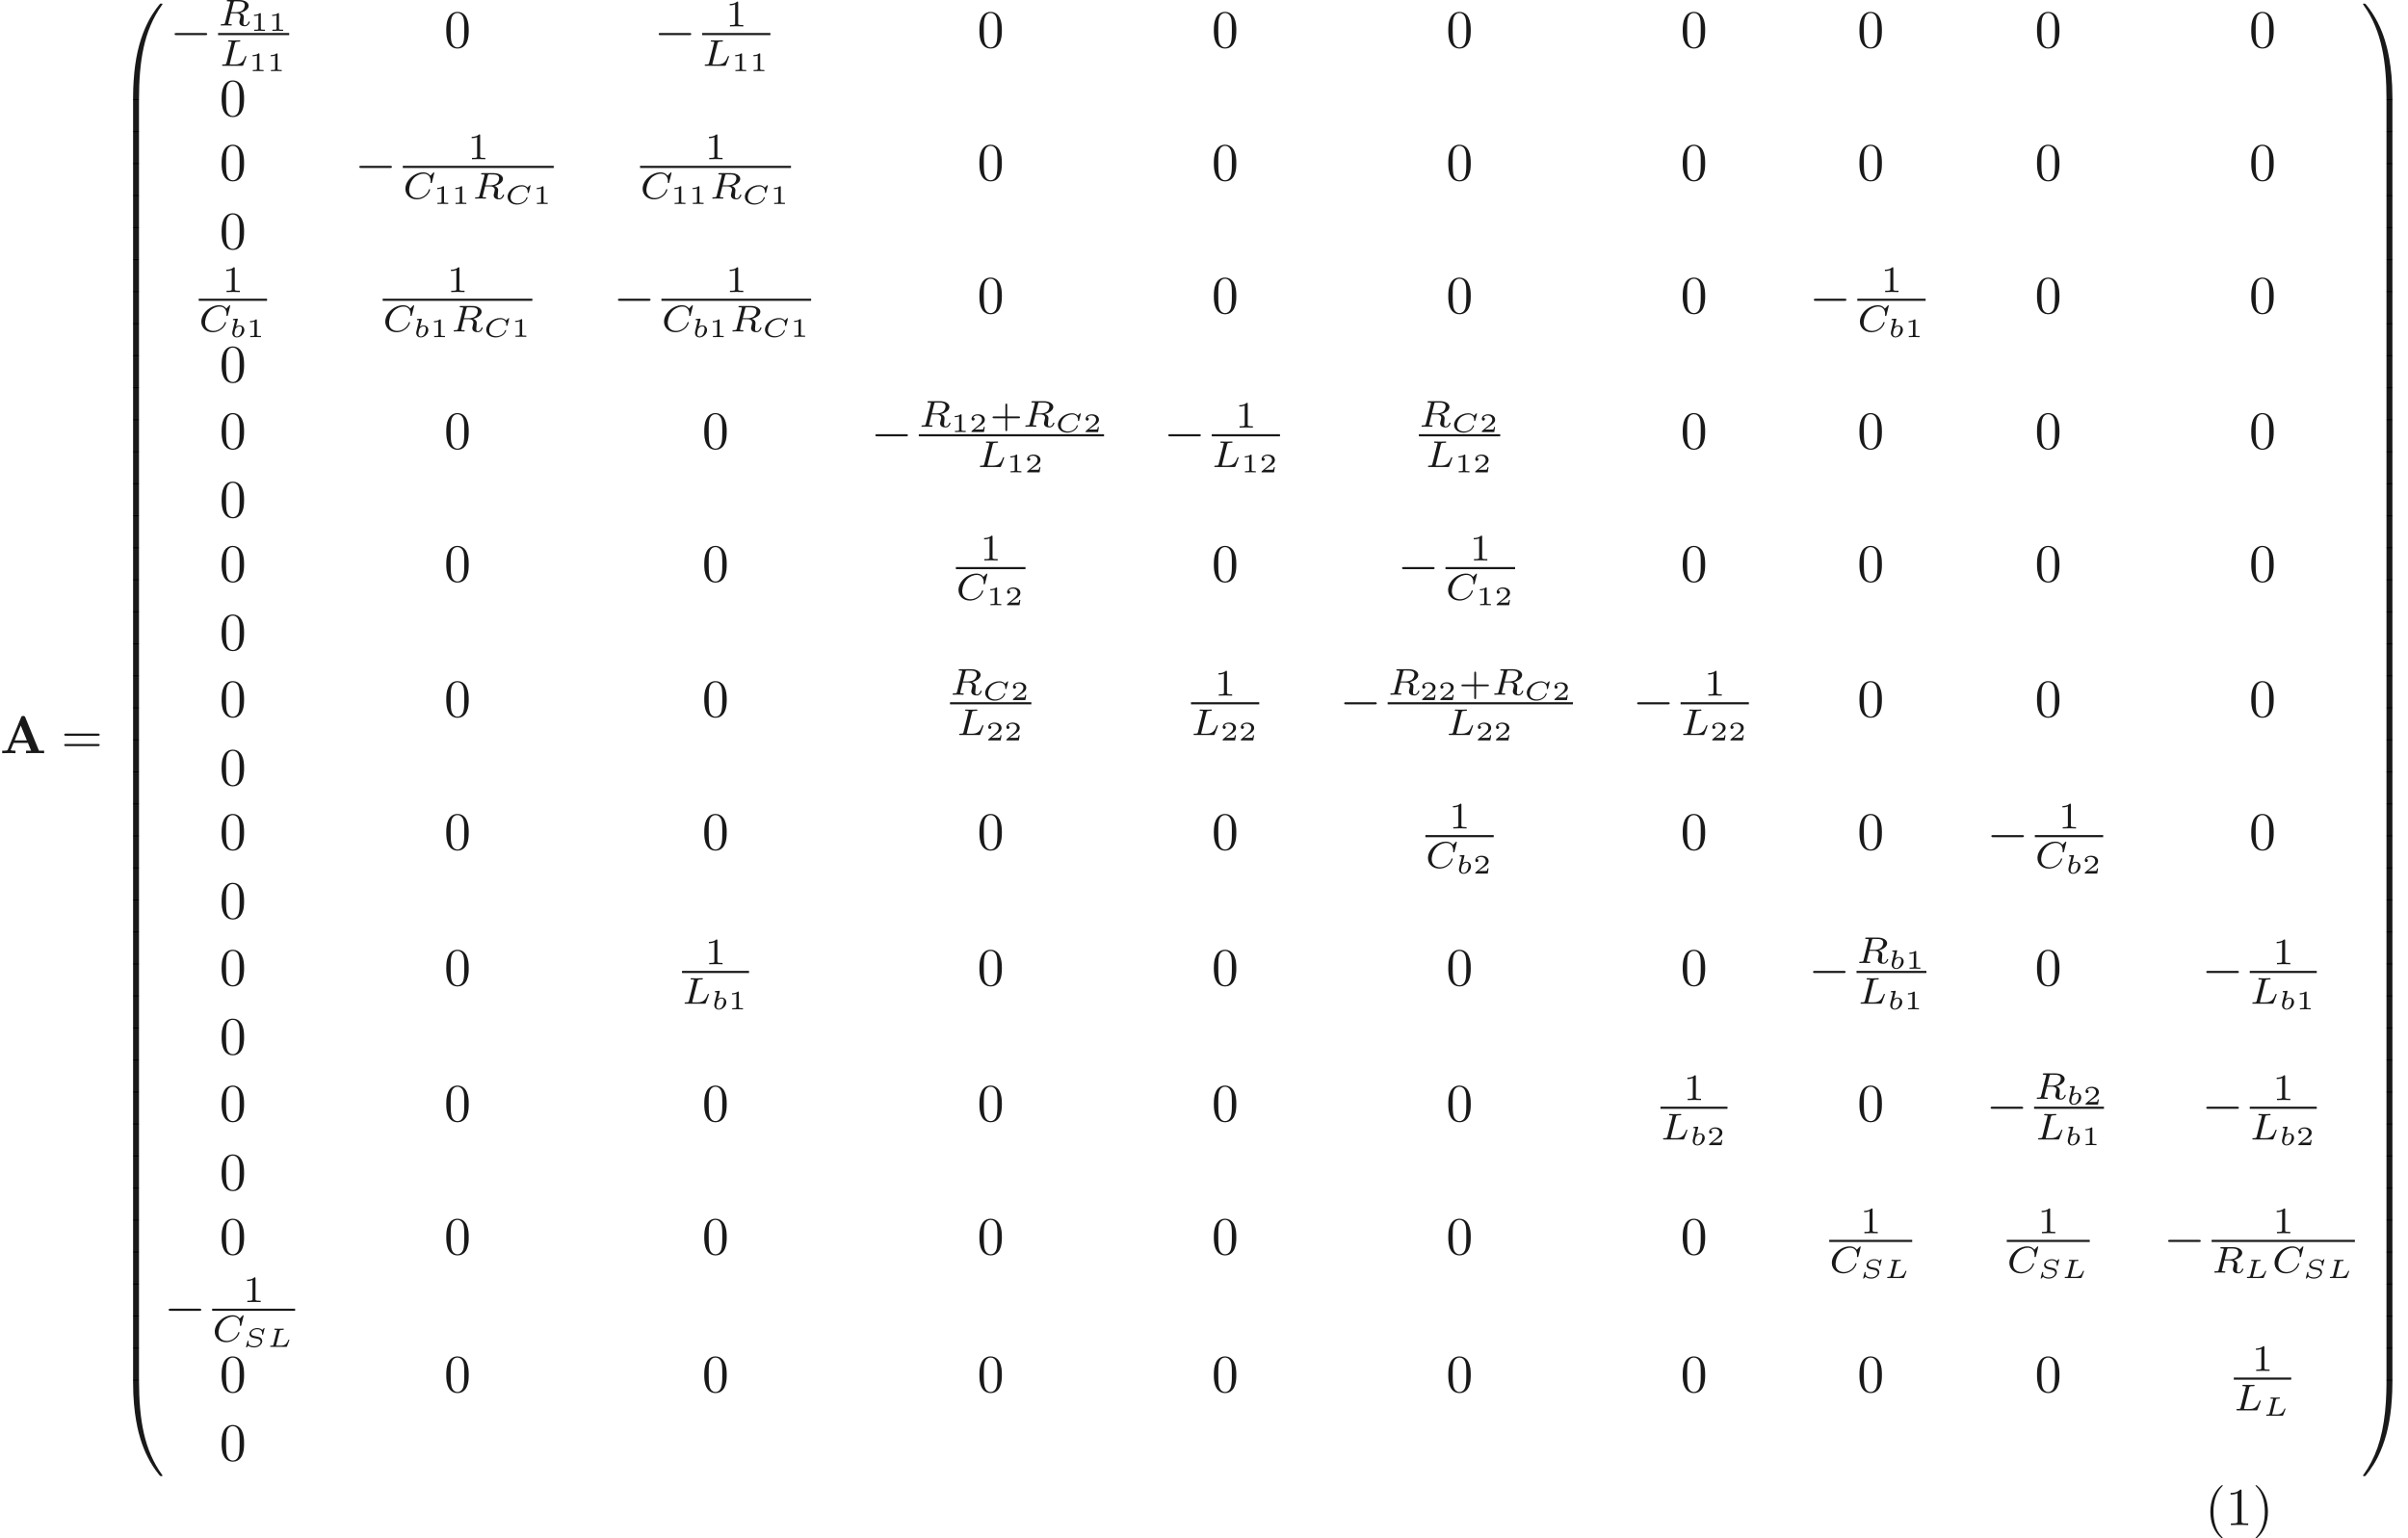 <ns0:svg xmlns:ns0="http://www.w3.org/2000/svg" xmlns:ns1="http://www.w3.org/1999/xlink" version="1.1" width="449.563pt" height="287.259pt" viewBox="-72 -51.078 449.563 287.259" readme2tex:offset="0" xmlns:readme2tex="https://github.com/leegao/readme2tex/">
<ns0:defs>
<ns0:path id="g2-67" d="M5.879-4.812C5.879-4.847 5.858-4.903 5.788-4.903C5.739-4.903 5.726-4.889 5.663-4.819L5.154-4.282C5.091-4.366 4.7-4.903 3.843-4.903C2.148-4.903 .488-3.403 .488-1.827C.488-.69 1.381 .139 2.629 .139C3.006 .139 3.675 .063 4.394-.544C4.944-1.011 5.098-1.618 5.098-1.674C5.098-1.764 5.014-1.764 4.979-1.764C4.889-1.764 4.875-1.73 4.854-1.653C4.568-.697 3.592-.112 2.748-.112C2.008-.112 1.186-.509 1.186-1.611C1.186-1.813 1.234-2.915 2.036-3.794C2.518-4.331 3.25-4.652 3.912-4.652C4.721-4.652 5.196-4.066 5.196-3.285C5.196-3.089 5.175-3.041 5.175-2.999C5.175-2.908 5.265-2.908 5.3-2.908C5.412-2.908 5.412-2.929 5.447-3.062L5.879-4.812Z" />
<ns0:path id="g2-76" d="M2.873-4.191C2.936-4.442 2.957-4.512 3.599-4.512C3.815-4.512 3.884-4.512 3.884-4.666C3.884-4.672 3.877-4.763 3.766-4.763C3.605-4.763 3.417-4.749 3.25-4.742C3.075-4.735 2.866-4.735 2.692-4.735C2.545-4.735 2.357-4.742 2.211-4.742S1.897-4.763 1.757-4.763C1.716-4.763 1.611-4.763 1.611-4.61C1.611-4.512 1.695-4.512 1.834-4.512C1.841-4.512 1.974-4.512 2.099-4.498C2.246-4.484 2.26-4.47 2.26-4.4C2.26-4.387 2.26-4.352 2.232-4.247L1.304-.544C1.241-.307 1.227-.251 .69-.251C.572-.251 .481-.251 .481-.105C.481 0 .565 0 .69 0H4.198C4.373 0 4.38-.007 4.435-.139C4.505-.328 5.028-1.681 5.028-1.736C5.028-1.757 5.014-1.834 4.91-1.834C4.826-1.834 4.812-1.799 4.77-1.688C4.505-1.025 4.198-.251 2.922-.251H2.134C1.918-.251 1.911-.258 1.911-.321C1.911-.328 1.911-.363 1.939-.467L2.873-4.191Z" />
<ns0:path id="g2-82" d="M2.88-4.275C2.929-4.47 2.943-4.491 3.096-4.512H3.543C4.191-4.512 4.993-4.512 4.993-3.794C4.993-3.508 4.861-3.068 4.533-2.817C4.247-2.594 3.815-2.483 3.333-2.483H2.434L2.88-4.275ZM4.142-2.371C4.972-2.566 5.712-3.068 5.712-3.689C5.712-4.289 5-4.763 3.989-4.763H1.848C1.716-4.763 1.625-4.763 1.625-4.61C1.625-4.512 1.709-4.512 1.848-4.512C1.855-4.512 1.988-4.512 2.113-4.498C2.26-4.484 2.273-4.47 2.273-4.4C2.273-4.387 2.273-4.352 2.246-4.247L1.318-.544C1.262-.307 1.248-.251 .704-.251C.586-.251 .495-.251 .495-.105C.495-.035 .544 0 .607 0C.739 0 .9-.021 1.039-.021C1.172-.021 1.374-.028 1.499-.028C1.639-.028 1.799-.021 1.946-.021S2.267 0 2.413 0C2.448 0 2.559 0 2.559-.146C2.559-.251 2.49-.251 2.329-.251C2.218-.251 2.19-.251 2.064-.265C1.911-.286 1.911-.3 1.911-.37C1.911-.377 1.911-.418 1.939-.523L2.378-2.287H3.327C3.926-2.287 4.184-1.988 4.184-1.66C4.184-1.569 4.122-1.332 4.087-1.172C4.003-.851 3.975-.746 3.975-.628C3.975-.077 4.484 .139 5 .139C5.642 .139 5.921-.544 5.921-.669C5.921-.69 5.907-.767 5.802-.767C5.712-.767 5.698-.718 5.677-.649C5.579-.342 5.321-.056 5.028-.056C4.847-.056 4.714-.133 4.714-.509C4.714-.683 4.756-1.046 4.784-1.234S4.812-1.492 4.812-1.562C4.812-1.646 4.812-1.869 4.617-2.078C4.484-2.225 4.296-2.315 4.142-2.371Z" />
<ns0:path id="g0-65" d="M4.722-6.695C4.613-6.954 4.493-6.954 4.324-6.954C4.045-6.954 4.005-6.874 3.935-6.695L1.465-.697C1.405-.548 1.375-.468 .618-.468H.408V0C.787-.01 1.265-.03 1.574-.03C1.963-.03 2.521-.03 2.889 0V-.468C2.869-.468 2.002-.468 2.002-.598C2.002-.608 2.032-.707 2.042-.717L2.54-1.923H5.21L5.808-.468H4.862V0C5.24-.03 6.187-.03 6.615-.03C7.014-.03 7.89-.03 8.239 0V-.468H7.273L4.722-6.695ZM3.875-5.161L5.011-2.391H2.74L3.875-5.161Z" />
<ns0:path id="g1-0" d="M6.565-2.291C6.735-2.291 6.914-2.291 6.914-2.491S6.735-2.69 6.565-2.69H1.176C1.006-2.69 .827-2.69 .827-2.491S1.006-2.291 1.176-2.291H6.565Z" />
<ns0:path id="g4-40" d="M3.298 2.391C3.298 2.361 3.298 2.341 3.128 2.172C1.883 .917 1.564-.966 1.564-2.491C1.564-4.224 1.943-5.958 3.168-7.203C3.298-7.323 3.298-7.342 3.298-7.372C3.298-7.442 3.258-7.472 3.198-7.472C3.098-7.472 2.202-6.795 1.614-5.529C1.106-4.433 .986-3.328 .986-2.491C.986-1.714 1.096-.508 1.644 .618C2.242 1.843 3.098 2.491 3.198 2.491C3.258 2.491 3.298 2.461 3.298 2.391Z" />
<ns0:path id="g4-41" d="M2.879-2.491C2.879-3.268 2.77-4.473 2.222-5.599C1.624-6.824 .767-7.472 .667-7.472C.608-7.472 .568-7.432 .568-7.372C.568-7.342 .568-7.323 .757-7.143C1.733-6.157 2.301-4.573 2.301-2.491C2.301-.787 1.933 .966 .697 2.222C.568 2.341 .568 2.361 .568 2.391C.568 2.451 .608 2.491 .667 2.491C.767 2.491 1.664 1.813 2.252 .548C2.76-.548 2.879-1.654 2.879-2.491Z" />
<ns0:path id="g4-48" d="M4.583-3.188C4.583-3.985 4.533-4.782 4.184-5.519C3.726-6.476 2.909-6.635 2.491-6.635C1.893-6.635 1.166-6.376 .757-5.45C.438-4.762 .389-3.985 .389-3.188C.389-2.441 .428-1.544 .837-.787C1.265 .02 1.993 .219 2.481 .219C3.019 .219 3.776 .01 4.214-.936C4.533-1.624 4.583-2.401 4.583-3.188ZM2.481 0C2.092 0 1.504-.249 1.325-1.205C1.215-1.803 1.215-2.72 1.215-3.308C1.215-3.945 1.215-4.603 1.295-5.141C1.484-6.326 2.232-6.416 2.481-6.416C2.809-6.416 3.467-6.237 3.656-5.25C3.756-4.692 3.756-3.935 3.756-3.308C3.756-2.56 3.756-1.883 3.646-1.245C3.497-.299 2.929 0 2.481 0Z" />
<ns0:path id="g4-49" d="M2.929-6.376C2.929-6.615 2.929-6.635 2.7-6.635C2.082-5.998 1.205-5.998 .887-5.998V-5.689C1.086-5.689 1.674-5.689 2.192-5.948V-.787C2.192-.428 2.162-.309 1.265-.309H.946V0C1.295-.03 2.162-.03 2.56-.03S3.826-.03 4.174 0V-.309H3.856C2.959-.309 2.929-.418 2.929-.787V-6.376Z" />
<ns0:path id="g4-61" d="M6.844-3.258C6.994-3.258 7.183-3.258 7.183-3.457S6.994-3.656 6.854-3.656H.887C.747-3.656 .558-3.656 .558-3.457S.747-3.258 .897-3.258H6.844ZM6.854-1.325C6.994-1.325 7.183-1.325 7.183-1.524S6.994-1.724 6.844-1.724H.897C.747-1.724 .558-1.724 .558-1.524S.747-1.325 .887-1.325H6.854Z" />
<ns0:path id="g3-67" d="M4.857-3.442C4.857-3.447 4.857-3.512 4.777-3.512C4.747-3.512 4.742-3.507 4.682-3.452L4.339-3.108C4.329-3.098 4.294-3.064 4.284-3.064S4.264-3.078 4.259-3.078C4.159-3.188 3.856-3.512 3.203-3.512C1.833-3.512 .573-2.441 .573-1.35C.573-.538 1.27 .11 2.336 .11C2.839 .11 3.283-.06 3.587-.254C4.224-.667 4.299-1.2 4.299-1.205C4.299-1.275 4.229-1.275 4.194-1.275C4.139-1.275 4.11-1.27 4.09-1.21C3.851-.423 3.024-.115 2.461-.115C1.878-.115 1.126-.364 1.126-1.235C1.126-1.793 1.42-2.371 1.733-2.67C2.311-3.218 2.969-3.288 3.278-3.288C3.915-3.288 4.319-2.874 4.319-2.301C4.319-2.192 4.309-2.167 4.309-2.137C4.309-2.062 4.379-2.062 4.423-2.062C4.518-2.062 4.518-2.077 4.543-2.172L4.857-3.442Z" />
<ns0:path id="g3-76" d="M2.376-2.979C2.406-3.103 2.436-3.143 2.56-3.158C2.7-3.178 2.8-3.178 2.934-3.178C3.083-3.178 3.148-3.178 3.148-3.318C3.148-3.372 3.108-3.402 3.054-3.402C2.924-3.402 2.785-3.387 2.655-3.387C2.516-3.387 2.381-3.382 2.242-3.382C2.112-3.382 1.983-3.387 1.858-3.387C1.743-3.387 1.614-3.402 1.504-3.402C1.469-3.402 1.38-3.402 1.38-3.263C1.38-3.178 1.445-3.178 1.564-3.178C1.614-3.178 1.778-3.178 1.883-3.148C1.883-3.088 1.883-3.078 1.868-3.024L1.215-.413C1.176-.264 1.171-.224 .792-.224C.663-.224 .583-.224 .583-.085C.583 0 .663 0 .747 0H3.572C3.701 0 3.706-.005 3.751-.115C3.801-.244 4.194-1.24 4.194-1.27C4.194-1.305 4.169-1.355 4.09-1.355C4.015-1.355 4.01-1.34 3.955-1.21C3.691-.573 3.372-.224 2.55-.224H1.858C1.818-.224 1.748-.224 1.699-.234C1.704-.274 1.704-.284 1.714-.324L2.376-2.979Z" />
<ns0:path id="g3-83" d="M4.075-3.442C4.075-3.447 4.075-3.512 3.995-3.512C3.955-3.512 3.95-3.507 3.89-3.442C3.831-3.382 3.686-3.218 3.626-3.153C3.502-3.313 3.228-3.512 2.7-3.512C1.918-3.512 1.245-2.969 1.245-2.411C1.245-2.052 1.519-1.793 1.898-1.689C1.953-1.674 2.371-1.589 2.476-1.569C2.904-1.479 2.994-1.46 3.128-1.35C3.248-1.255 3.318-1.126 3.318-.971C3.318-.573 2.839-.115 2.167-.115C1.803-.115 1.061-.189 1.061-.802C1.061-.872 1.071-.946 1.086-1.016C1.091-1.036 1.096-1.041 1.096-1.056C1.096-1.131 1.026-1.131 .991-1.131C.927-1.131 .902-1.126 .877-1.031L.633-.04C.633-.03 .613 .035 .613 .04C.613 .05 .618 .11 .697 .11C.727 .11 .732 .105 .802 .04C.862-.02 1.001-.174 1.056-.234C1.34 .04 1.773 .11 2.152 .11C2.984 .11 3.641-.503 3.641-1.086C3.641-1.45 3.372-1.758 2.964-1.858C2.899-1.873 2.426-1.973 2.311-1.993C1.968-2.067 1.883-2.082 1.733-2.197C1.634-2.276 1.569-2.391 1.569-2.526C1.569-2.914 2.072-3.303 2.685-3.303C3.128-3.303 3.606-3.143 3.606-2.521C3.606-2.441 3.597-2.371 3.597-2.341C3.597-2.271 3.671-2.271 3.696-2.271C3.786-2.271 3.786-2.281 3.811-2.376L4.075-3.442Z" />
<ns0:path id="g3-98" d="M1.569-3.268C1.589-3.337 1.589-3.347 1.589-3.372C1.589-3.457 1.514-3.457 1.435-3.452L.822-3.407C.737-3.402 .727-3.397 .702-3.377C.682-3.352 .667-3.293 .667-3.263C.667-3.178 .747-3.178 .817-3.178C.822-3.178 .912-3.178 .986-3.168C1.081-3.158 1.086-3.143 1.086-3.103C1.086-3.073 1.036-2.879 1.006-2.77L.593-1.101C.568-.996 .553-.917 .553-.807C.553-.289 .922 .055 1.4 .055C2.122 .055 2.804-.643 2.804-1.335C2.804-1.828 2.446-2.202 1.933-2.202C1.724-2.202 1.479-2.122 1.235-1.933L1.569-3.268ZM1.41-.115C1.196-.115 .951-.244 .951-.648C.951-.807 .991-.966 1.031-1.136C1.046-1.196 1.131-1.519 1.136-1.549C1.151-1.599 1.499-2.032 1.918-2.032C2.132-2.032 2.356-1.903 2.356-1.524C2.356-1.34 2.262-.872 2.102-.583C1.933-.289 1.654-.115 1.41-.115Z" />
<ns0:path id="g7-48" d="M3.726 17.634C3.945 17.634 4.005 17.634 4.005 17.494C4.025 10.511 4.832 4.712 8.319-.159C8.389-.249 8.389-.269 8.389-.289C8.389-.389 8.319-.389 8.159-.389S7.98-.389 7.96-.369C7.92-.339 6.655 1.116 5.649 3.118C4.334 5.748 3.507 8.767 3.138 12.394C3.108 12.702 2.899 14.775 2.899 17.136V17.524C2.909 17.634 2.969 17.634 3.178 17.634H3.726Z" />
<ns0:path id="g7-49" d="M5.808 17.136C5.808 11.049 4.722 7.482 4.413 6.476C3.736 4.264 2.63 1.933 .966-.12C.817-.299 .777-.349 .737-.369C.717-.379 .707-.389 .548-.389C.399-.389 .319-.389 .319-.289C.319-.269 .319-.249 .448-.07C3.915 4.772 4.692 10.75 4.702 17.494C4.702 17.634 4.762 17.634 4.981 17.634H5.529C5.738 17.634 5.798 17.634 5.808 17.524V17.136Z" />
<ns0:path id="g7-64" d="M3.178-.498C2.969-.498 2.909-.498 2.899-.389V0C2.899 6.087 3.985 9.654 4.294 10.66C4.971 12.872 6.077 15.203 7.741 17.255C7.89 17.435 7.93 17.484 7.97 17.504C7.99 17.514 8 17.524 8.159 17.524S8.389 17.524 8.389 17.425C8.389 17.405 8.389 17.385 8.329 17.295C5.011 12.692 4.015 7.153 4.005-.359C4.005-.498 3.945-.498 3.726-.498H3.178Z" />
<ns0:path id="g7-65" d="M5.808-.389C5.798-.498 5.738-.498 5.529-.498H4.981C4.762-.498 4.702-.498 4.702-.359C4.702 .667 4.692 3.039 4.433 5.519C3.895 10.67 2.57 14.237 .389 17.295C.319 17.385 .319 17.405 .319 17.425C.319 17.524 .399 17.524 .548 17.524C.707 17.524 .727 17.524 .747 17.504C.787 17.474 2.052 16.02 3.059 14.017C4.374 11.387 5.2 8.369 5.569 4.742C5.599 4.433 5.808 2.361 5.808 0V-.389Z" />
<ns0:path id="g7-66" d="M4.005 .169C4.005-.09 3.995-.1 3.726-.1H3.178C2.909-.1 2.899-.09 2.899 .169V5.808C2.899 6.067 2.909 6.077 3.178 6.077H3.726C3.995 6.077 4.005 6.067 4.005 5.808V.169Z" />
<ns0:path id="g7-67" d="M5.808 .169C5.808-.09 5.798-.1 5.529-.1H4.981C4.712-.1 4.702-.09 4.702 .169V5.808C4.702 6.067 4.712 6.077 4.981 6.077H5.529C5.798 6.077 5.808 6.067 5.808 5.808V.169Z" />
<ns0:path id="g5-43" d="M3.229-1.576H5.363C5.454-1.576 5.621-1.576 5.621-1.743C5.621-1.918 5.461-1.918 5.363-1.918H3.229V-4.059C3.229-4.149 3.229-4.317 3.062-4.317C2.887-4.317 2.887-4.156 2.887-4.059V-1.918H.746C.656-1.918 .488-1.918 .488-1.75C.488-1.576 .649-1.576 .746-1.576H2.887V.565C2.887 .656 2.887 .823 3.055 .823C3.229 .823 3.229 .663 3.229 .565V-1.576Z" />
<ns0:path id="g5-49" d="M2.336-4.435C2.336-4.624 2.322-4.631 2.127-4.631C1.681-4.191 1.046-4.184 .76-4.184V-3.933C.928-3.933 1.388-3.933 1.771-4.129V-.572C1.771-.342 1.771-.251 1.074-.251H.809V0C.934-.007 1.792-.028 2.05-.028C2.267-.028 3.145-.007 3.299 0V-.251H3.034C2.336-.251 2.336-.342 2.336-.572V-4.435Z" />
<ns0:path id="g6-49" d="M1.983-3.168C1.983-3.318 1.968-3.318 1.803-3.318C1.45-2.999 .897-2.999 .797-2.999H.712V-2.78H.797C.912-2.78 1.235-2.795 1.524-2.919V-.428C1.524-.274 1.524-.219 .996-.219H.747V0C1.021-.02 1.465-.02 1.753-.02S2.486-.02 2.76 0V-.219H2.511C1.983-.219 1.983-.274 1.983-.428V-3.168Z" />
<ns0:path id="g6-50" d="M2.934-.961H2.725C2.71-.867 2.66-.558 2.58-.508C2.54-.478 2.122-.478 2.047-.478H1.071C1.4-.722 1.768-1.001 2.067-1.2C2.516-1.509 2.934-1.798 2.934-2.326C2.934-2.964 2.331-3.318 1.619-3.318C.946-3.318 .453-2.929 .453-2.441C.453-2.182 .672-2.137 .742-2.137C.877-2.137 1.036-2.227 1.036-2.431C1.036-2.61 .907-2.71 .752-2.725C.892-2.949 1.181-3.098 1.514-3.098C1.998-3.098 2.401-2.809 2.401-2.321C2.401-1.903 2.112-1.584 1.729-1.26L.513-.229C.463-.184 .458-.184 .453-.149V0H2.77L2.934-.961Z" />
</ns0:defs>
<ns0:g id="page1" fill-opacity="0.9">
<ns0:use x="-72" y="89.562" ns1:href="#g0-65" />
<ns0:use x="-60.571" y="89.562" ns1:href="#g4-61" />
<ns0:use x="-50.055" y="-50.016" ns1:href="#g7-48" />
<ns0:use x="-50.055" y="-32.481" ns1:href="#g7-66" />
<ns0:use x="-50.055" y="-26.503" ns1:href="#g7-66" />
<ns0:use x="-50.055" y="-20.526" ns1:href="#g7-66" />
<ns0:use x="-50.055" y="-14.548" ns1:href="#g7-66" />
<ns0:use x="-50.055" y="-8.571" ns1:href="#g7-66" />
<ns0:use x="-50.055" y="-2.593" ns1:href="#g7-66" />
<ns0:use x="-50.055" y="3.385" ns1:href="#g7-66" />
<ns0:use x="-50.055" y="9.362" ns1:href="#g7-66" />
<ns0:use x="-50.055" y="15.34" ns1:href="#g7-66" />
<ns0:use x="-50.055" y="21.318" ns1:href="#g7-66" />
<ns0:use x="-50.055" y="27.295" ns1:href="#g7-66" />
<ns0:use x="-50.055" y="33.273" ns1:href="#g7-66" />
<ns0:use x="-50.055" y="39.251" ns1:href="#g7-66" />
<ns0:use x="-50.055" y="45.228" ns1:href="#g7-66" />
<ns0:use x="-50.055" y="51.206" ns1:href="#g7-66" />
<ns0:use x="-50.055" y="57.184" ns1:href="#g7-66" />
<ns0:use x="-50.055" y="63.161" ns1:href="#g7-66" />
<ns0:use x="-50.055" y="69.139" ns1:href="#g7-66" />
<ns0:use x="-50.055" y="75.116" ns1:href="#g7-66" />
<ns0:use x="-50.055" y="81.094" ns1:href="#g7-66" />
<ns0:use x="-50.055" y="87.072" ns1:href="#g7-66" />
<ns0:use x="-50.055" y="93.049" ns1:href="#g7-66" />
<ns0:use x="-50.055" y="99.027" ns1:href="#g7-66" />
<ns0:use x="-50.055" y="105.005" ns1:href="#g7-66" />
<ns0:use x="-50.055" y="110.982" ns1:href="#g7-66" />
<ns0:use x="-50.055" y="116.96" ns1:href="#g7-66" />
<ns0:use x="-50.055" y="122.938" ns1:href="#g7-66" />
<ns0:use x="-50.055" y="128.915" ns1:href="#g7-66" />
<ns0:use x="-50.055" y="134.893" ns1:href="#g7-66" />
<ns0:use x="-50.055" y="140.871" ns1:href="#g7-66" />
<ns0:use x="-50.055" y="146.848" ns1:href="#g7-66" />
<ns0:use x="-50.055" y="152.826" ns1:href="#g7-66" />
<ns0:use x="-50.055" y="158.804" ns1:href="#g7-66" />
<ns0:use x="-50.055" y="164.781" ns1:href="#g7-66" />
<ns0:use x="-50.055" y="170.759" ns1:href="#g7-66" />
<ns0:use x="-50.055" y="176.736" ns1:href="#g7-66" />
<ns0:use x="-50.055" y="182.714" ns1:href="#g7-66" />
<ns0:use x="-50.055" y="188.692" ns1:href="#g7-66" />
<ns0:use x="-50.055" y="194.669" ns1:href="#g7-66" />
<ns0:use x="-50.055" y="200.647" ns1:href="#g7-66" />
<ns0:use x="-50.055" y="207.023" ns1:href="#g7-64" />
<ns0:use x="-40.232" y="-42.228" ns1:href="#g1-0" />
<ns0:use x="-31.288" y="-46.313" ns1:href="#g2-82" />
<ns0:use x="-25.286" y="-45.317" ns1:href="#g6-49" />
<ns0:use x="-21.896" y="-45.317" ns1:href="#g6-49" />
<ns0:rect x="-31.288" y="-44.918" height=".398" width="13.28" />
<ns0:use x="-31.02" y="-38.793" ns1:href="#g2-76" />
<ns0:use x="-25.554" y="-37.797" ns1:href="#g6-49" />
<ns0:use x="-22.164" y="-37.797" ns1:href="#g6-49" />
<ns0:use x="10.926" y="-42.228" ns1:href="#g4-48" />
<ns0:use x="50.143" y="-42.228" ns1:href="#g1-0" />
<ns0:use x="63.473" y="-46.151" ns1:href="#g5-49" />
<ns0:rect x="59.087" y="-44.918" height=".398" width="12.744" />
<ns0:use x="59.087" y="-38.793" ns1:href="#g2-76" />
<ns0:use x="64.552" y="-37.797" ns1:href="#g6-49" />
<ns0:use x="67.943" y="-37.797" ns1:href="#g6-49" />
<ns0:use x="110.463" y="-42.228" ns1:href="#g4-48" />
<ns0:use x="154.231" y="-42.228" ns1:href="#g4-48" />
<ns0:use x="197.999" y="-42.228" ns1:href="#g4-48" />
<ns0:use x="241.766" y="-42.228" ns1:href="#g4-48" />
<ns0:use x="274.763" y="-42.228" ns1:href="#g4-48" />
<ns0:use x="307.91" y="-42.228" ns1:href="#g4-48" />
<ns0:use x="347.91" y="-42.228" ns1:href="#g4-48" />
<ns0:use x="-31.013" y="-29.428" ns1:href="#g4-48" />
<ns0:use x="-31.013" y="-17.424" ns1:href="#g4-48" />
<ns0:use x="-5.745" y="-17.424" ns1:href="#g1-0" />
<ns0:use x="15.305" y="-21.347" ns1:href="#g5-49" />
<ns0:rect x="3.2" y="-20.114" height=".398" width="28.183" />
<ns0:use x="3.2" y="-13.989" ns1:href="#g2-67" />
<ns0:use x="8.914" y="-12.993" ns1:href="#g6-49" />
<ns0:use x="12.304" y="-12.993" ns1:href="#g6-49" />
<ns0:use x="16.192" y="-13.989" ns1:href="#g2-82" />
<ns0:use x="22.194" y="-12.987" ns1:href="#g3-67" />
<ns0:use x="27.494" y="-12.987" ns1:href="#g6-49" />
<ns0:use x="59.599" y="-21.347" ns1:href="#g5-49" />
<ns0:rect x="47.493" y="-20.114" height=".398" width="28.183" />
<ns0:use x="47.493" y="-13.989" ns1:href="#g2-67" />
<ns0:use x="53.207" y="-12.993" ns1:href="#g6-49" />
<ns0:use x="56.597" y="-12.993" ns1:href="#g6-49" />
<ns0:use x="60.486" y="-13.989" ns1:href="#g2-82" />
<ns0:use x="66.487" y="-12.987" ns1:href="#g3-67" />
<ns0:use x="71.788" y="-12.987" ns1:href="#g6-49" />
<ns0:use x="110.463" y="-17.424" ns1:href="#g4-48" />
<ns0:use x="154.231" y="-17.424" ns1:href="#g4-48" />
<ns0:use x="197.999" y="-17.424" ns1:href="#g4-48" />
<ns0:use x="241.766" y="-17.424" ns1:href="#g4-48" />
<ns0:use x="274.763" y="-17.424" ns1:href="#g4-48" />
<ns0:use x="307.91" y="-17.424" ns1:href="#g4-48" />
<ns0:use x="347.91" y="-17.424" ns1:href="#g4-48" />
<ns0:use x="-31.013" y="-4.619" ns1:href="#g4-48" />
<ns0:use x="-30.508" y="3.462" ns1:href="#g5-49" />
<ns0:rect x="-34.901" y="4.695" height=".398" width="12.757" />
<ns0:use x="-34.901" y="10.82" ns1:href="#g2-67" />
<ns0:use x="-29.187" y="11.878" ns1:href="#g3-98" />
<ns0:use x="-26.032" y="11.878" ns1:href="#g6-49" />
<ns0:use x="11.431" y="3.462" ns1:href="#g5-49" />
<ns0:rect x="-.557" y="4.695" height=".398" width="27.948" />
<ns0:use x="-.557" y="10.82" ns1:href="#g2-67" />
<ns0:use x="5.157" y="11.878" ns1:href="#g3-98" />
<ns0:use x="8.312" y="11.878" ns1:href="#g6-49" />
<ns0:use x="12.2" y="10.82" ns1:href="#g2-82" />
<ns0:use x="18.202" y="11.822" ns1:href="#g3-67" />
<ns0:use x="23.502" y="11.822" ns1:href="#g6-49" />
<ns0:use x="42.541" y="7.385" ns1:href="#g1-0" />
<ns0:use x="63.473" y="3.462" ns1:href="#g5-49" />
<ns0:rect x="51.485" y="4.695" height=".398" width="27.948" />
<ns0:use x="51.485" y="10.82" ns1:href="#g2-67" />
<ns0:use x="57.199" y="11.878" ns1:href="#g3-98" />
<ns0:use x="60.354" y="11.878" ns1:href="#g6-49" />
<ns0:use x="64.242" y="10.82" ns1:href="#g2-82" />
<ns0:use x="70.244" y="11.822" ns1:href="#g3-67" />
<ns0:use x="75.544" y="11.822" ns1:href="#g6-49" />
<ns0:use x="110.463" y="7.385" ns1:href="#g4-48" />
<ns0:use x="154.231" y="7.385" ns1:href="#g4-48" />
<ns0:use x="197.999" y="7.385" ns1:href="#g4-48" />
<ns0:use x="241.766" y="7.385" ns1:href="#g4-48" />
<ns0:use x="265.805" y="7.385" ns1:href="#g1-0" />
<ns0:use x="279.142" y="3.462" ns1:href="#g5-49" />
<ns0:rect x="274.749" y="4.695" height=".398" width="12.757" />
<ns0:use x="274.749" y="10.82" ns1:href="#g2-67" />
<ns0:use x="280.464" y="11.878" ns1:href="#g3-98" />
<ns0:use x="283.619" y="11.878" ns1:href="#g6-49" />
<ns0:use x="307.91" y="7.385" ns1:href="#g4-48" />
<ns0:use x="347.91" y="7.385" ns1:href="#g4-48" />
<ns0:use x="-31.013" y="20.246" ns1:href="#g4-48" />
<ns0:use x="-31.013" y="32.688" ns1:href="#g4-48" />
<ns0:use x="10.926" y="32.688" ns1:href="#g4-48" />
<ns0:use x="59.094" y="32.688" ns1:href="#g4-48" />
<ns0:use x="90.591" y="32.688" ns1:href="#g1-0" />
<ns0:use x="99.535" y="28.598" ns1:href="#g2-82" />
<ns0:use x="105.537" y="29.594" ns1:href="#g6-49" />
<ns0:use x="108.927" y="29.594" ns1:href="#g6-50" />
<ns0:use x="112.815" y="28.598" ns1:href="#g5-43" />
<ns0:use x="118.931" y="28.598" ns1:href="#g2-82" />
<ns0:use x="124.933" y="29.6" ns1:href="#g3-67" />
<ns0:use x="130.233" y="29.6" ns1:href="#g6-50" />
<ns0:rect x="99.535" y="29.998" height=".398" width="34.586" />
<ns0:use x="110.456" y="36.124" ns1:href="#g2-76" />
<ns0:use x="115.922" y="37.12" ns1:href="#g6-49" />
<ns0:use x="119.312" y="37.12" ns1:href="#g6-50" />
<ns0:use x="145.28" y="32.688" ns1:href="#g1-0" />
<ns0:use x="158.61" y="28.766" ns1:href="#g5-49" />
<ns0:rect x="154.224" y="29.998" height=".398" width="12.744" />
<ns0:use x="154.224" y="36.124" ns1:href="#g2-76" />
<ns0:use x="159.69" y="37.12" ns1:href="#g6-49" />
<ns0:use x="163.08" y="37.12" ns1:href="#g6-50" />
<ns0:use x="192.894" y="28.598" ns1:href="#g2-82" />
<ns0:use x="198.896" y="29.6" ns1:href="#g3-67" />
<ns0:use x="204.196" y="29.6" ns1:href="#g6-50" />
<ns0:rect x="192.894" y="29.998" height=".398" width="15.19" />
<ns0:use x="194.117" y="36.124" ns1:href="#g2-76" />
<ns0:use x="199.583" y="37.12" ns1:href="#g6-49" />
<ns0:use x="202.973" y="37.12" ns1:href="#g6-50" />
<ns0:use x="241.766" y="32.688" ns1:href="#g4-48" />
<ns0:use x="274.763" y="32.688" ns1:href="#g4-48" />
<ns0:use x="307.91" y="32.688" ns1:href="#g4-48" />
<ns0:use x="347.91" y="32.688" ns1:href="#g4-48" />
<ns0:use x="-31.013" y="45.489" ns1:href="#g4-48" />
<ns0:use x="-31.013" y="57.492" ns1:href="#g4-48" />
<ns0:use x="10.926" y="57.492" ns1:href="#g4-48" />
<ns0:use x="59.094" y="57.492" ns1:href="#g4-48" />
<ns0:use x="110.968" y="53.57" ns1:href="#g5-49" />
<ns0:rect x="106.458" y="54.802" height=".398" width="12.993" />
<ns0:use x="106.458" y="60.928" ns1:href="#g2-67" />
<ns0:use x="112.172" y="61.924" ns1:href="#g6-49" />
<ns0:use x="115.562" y="61.924" ns1:href="#g6-50" />
<ns0:use x="154.231" y="57.492" ns1:href="#g4-48" />
<ns0:use x="188.923" y="57.492" ns1:href="#g1-0" />
<ns0:use x="202.378" y="53.57" ns1:href="#g5-49" />
<ns0:rect x="197.867" y="54.802" height=".398" width="12.993" />
<ns0:use x="197.867" y="60.928" ns1:href="#g2-67" />
<ns0:use x="203.582" y="61.924" ns1:href="#g6-49" />
<ns0:use x="206.972" y="61.924" ns1:href="#g6-50" />
<ns0:use x="241.766" y="57.492" ns1:href="#g4-48" />
<ns0:use x="274.763" y="57.492" ns1:href="#g4-48" />
<ns0:use x="307.91" y="57.492" ns1:href="#g4-48" />
<ns0:use x="347.91" y="57.492" ns1:href="#g4-48" />
<ns0:use x="-31.013" y="70.293" ns1:href="#g4-48" />
<ns0:use x="-31.013" y="82.735" ns1:href="#g4-48" />
<ns0:use x="10.926" y="82.735" ns1:href="#g4-48" />
<ns0:use x="59.094" y="82.735" ns1:href="#g4-48" />
<ns0:use x="105.359" y="78.645" ns1:href="#g2-82" />
<ns0:use x="111.361" y="79.646" ns1:href="#g3-67" />
<ns0:use x="116.661" y="79.646" ns1:href="#g6-50" />
<ns0:rect x="105.359" y="80.045" height=".398" width="15.19" />
<ns0:use x="106.582" y="86.17" ns1:href="#g2-76" />
<ns0:use x="112.048" y="87.167" ns1:href="#g6-50" />
<ns0:use x="115.438" y="87.167" ns1:href="#g6-50" />
<ns0:use x="154.736" y="78.812" ns1:href="#g5-49" />
<ns0:rect x="150.35" y="80.045" height=".398" width="12.744" />
<ns0:use x="150.35" y="86.17" ns1:href="#g2-76" />
<ns0:use x="155.815" y="87.167" ns1:href="#g6-50" />
<ns0:use x="159.205" y="87.167" ns1:href="#g6-50" />
<ns0:use x="178.126" y="82.735" ns1:href="#g1-0" />
<ns0:use x="187.07" y="78.645" ns1:href="#g2-82" />
<ns0:use x="193.072" y="79.641" ns1:href="#g6-50" />
<ns0:use x="196.462" y="79.641" ns1:href="#g6-50" />
<ns0:use x="200.351" y="78.645" ns1:href="#g5-43" />
<ns0:use x="206.466" y="78.645" ns1:href="#g2-82" />
<ns0:use x="212.468" y="79.646" ns1:href="#g3-67" />
<ns0:use x="217.769" y="79.646" ns1:href="#g6-50" />
<ns0:rect x="187.07" y="80.045" height=".398" width="34.586" />
<ns0:use x="197.992" y="86.17" ns1:href="#g2-76" />
<ns0:use x="203.457" y="87.167" ns1:href="#g6-50" />
<ns0:use x="206.847" y="87.167" ns1:href="#g6-50" />
<ns0:use x="232.815" y="82.735" ns1:href="#g1-0" />
<ns0:use x="246.146" y="78.812" ns1:href="#g5-49" />
<ns0:rect x="241.759" y="80.045" height=".398" width="12.744" />
<ns0:use x="241.759" y="86.17" ns1:href="#g2-76" />
<ns0:use x="247.225" y="87.167" ns1:href="#g6-50" />
<ns0:use x="250.615" y="87.167" ns1:href="#g6-50" />
<ns0:use x="274.763" y="82.735" ns1:href="#g4-48" />
<ns0:use x="307.91" y="82.735" ns1:href="#g4-48" />
<ns0:use x="347.91" y="82.735" ns1:href="#g4-48" />
<ns0:use x="-31.013" y="95.535" ns1:href="#g4-48" />
<ns0:use x="-31.013" y="107.539" ns1:href="#g4-48" />
<ns0:use x="10.926" y="107.539" ns1:href="#g4-48" />
<ns0:use x="59.094" y="107.539" ns1:href="#g4-48" />
<ns0:use x="110.463" y="107.539" ns1:href="#g4-48" />
<ns0:use x="154.231" y="107.539" ns1:href="#g4-48" />
<ns0:use x="198.504" y="103.616" ns1:href="#g5-49" />
<ns0:rect x="194.111" y="104.849" height=".398" width="12.757" />
<ns0:use x="194.111" y="110.974" ns1:href="#g2-67" />
<ns0:use x="199.825" y="112.031" ns1:href="#g3-98" />
<ns0:use x="202.98" y="112.031" ns1:href="#g6-50" />
<ns0:use x="241.766" y="107.539" ns1:href="#g4-48" />
<ns0:use x="274.763" y="107.539" ns1:href="#g4-48" />
<ns0:use x="298.952" y="107.539" ns1:href="#g1-0" />
<ns0:use x="312.29" y="103.616" ns1:href="#g5-49" />
<ns0:rect x="307.897" y="104.849" height=".398" width="12.757" />
<ns0:use x="307.897" y="110.974" ns1:href="#g2-67" />
<ns0:use x="313.611" y="112.031" ns1:href="#g3-98" />
<ns0:use x="316.766" y="112.031" ns1:href="#g6-50" />
<ns0:use x="347.91" y="107.539" ns1:href="#g4-48" />
<ns0:use x="-31.013" y="120.4" ns1:href="#g4-48" />
<ns0:use x="-31.013" y="132.898" ns1:href="#g4-48" />
<ns0:use x="10.926" y="132.898" ns1:href="#g4-48" />
<ns0:use x="59.599" y="128.975" ns1:href="#g5-49" />
<ns0:rect x="55.33" y="130.208" height=".398" width="12.509" />
<ns0:use x="55.33" y="136.333" ns1:href="#g2-76" />
<ns0:use x="60.796" y="137.39" ns1:href="#g3-98" />
<ns0:use x="63.951" y="137.39" ns1:href="#g6-49" />
<ns0:use x="110.463" y="132.898" ns1:href="#g4-48" />
<ns0:use x="154.231" y="132.898" ns1:href="#g4-48" />
<ns0:use x="197.999" y="132.898" ns1:href="#g4-48" />
<ns0:use x="241.766" y="132.898" ns1:href="#g4-48" />
<ns0:use x="265.661" y="132.898" ns1:href="#g1-0" />
<ns0:use x="274.606" y="128.752" ns1:href="#g2-82" />
<ns0:use x="280.607" y="129.809" ns1:href="#g3-98" />
<ns0:use x="283.762" y="129.809" ns1:href="#g6-49" />
<ns0:rect x="274.606" y="130.208" height=".398" width="13.045" />
<ns0:use x="274.874" y="136.333" ns1:href="#g2-76" />
<ns0:use x="280.339" y="137.39" ns1:href="#g3-98" />
<ns0:use x="283.494" y="137.39" ns1:href="#g6-49" />
<ns0:use x="307.91" y="132.898" ns1:href="#g4-48" />
<ns0:use x="339.077" y="132.898" ns1:href="#g1-0" />
<ns0:use x="352.29" y="128.975" ns1:href="#g5-49" />
<ns0:rect x="348.021" y="130.208" height=".398" width="12.509" />
<ns0:use x="348.021" y="136.333" ns1:href="#g2-76" />
<ns0:use x="353.487" y="137.39" ns1:href="#g3-98" />
<ns0:use x="356.641" y="137.39" ns1:href="#g6-49" />
<ns0:use x="-31.013" y="145.759" ns1:href="#g4-48" />
<ns0:use x="-31.013" y="158.256" ns1:href="#g4-48" />
<ns0:use x="10.926" y="158.256" ns1:href="#g4-48" />
<ns0:use x="59.094" y="158.256" ns1:href="#g4-48" />
<ns0:use x="110.463" y="158.256" ns1:href="#g4-48" />
<ns0:use x="154.231" y="158.256" ns1:href="#g4-48" />
<ns0:use x="197.999" y="158.256" ns1:href="#g4-48" />
<ns0:use x="242.271" y="154.334" ns1:href="#g5-49" />
<ns0:rect x="238.003" y="155.566" height=".398" width="12.509" />
<ns0:use x="238.003" y="161.692" ns1:href="#g2-76" />
<ns0:use x="243.468" y="162.749" ns1:href="#g3-98" />
<ns0:use x="246.623" y="162.749" ns1:href="#g6-50" />
<ns0:use x="274.763" y="158.256" ns1:href="#g4-48" />
<ns0:use x="298.809" y="158.256" ns1:href="#g1-0" />
<ns0:use x="307.753" y="154.111" ns1:href="#g2-82" />
<ns0:use x="313.755" y="155.168" ns1:href="#g3-98" />
<ns0:use x="316.91" y="155.168" ns1:href="#g6-50" />
<ns0:rect x="307.753" y="155.566" height=".398" width="13.045" />
<ns0:use x="308.021" y="161.692" ns1:href="#g2-76" />
<ns0:use x="313.487" y="162.749" ns1:href="#g3-98" />
<ns0:use x="316.641" y="162.749" ns1:href="#g6-49" />
<ns0:use x="339.077" y="158.256" ns1:href="#g1-0" />
<ns0:use x="352.29" y="154.334" ns1:href="#g5-49" />
<ns0:rect x="348.021" y="155.566" height=".398" width="12.509" />
<ns0:use x="348.021" y="161.692" ns1:href="#g2-76" />
<ns0:use x="353.487" y="162.749" ns1:href="#g3-98" />
<ns0:use x="356.641" y="162.749" ns1:href="#g6-50" />
<ns0:use x="-31.013" y="171.118" ns1:href="#g4-48" />
<ns0:use x="-31.013" y="183.121" ns1:href="#g4-48" />
<ns0:use x="10.926" y="183.121" ns1:href="#g4-48" />
<ns0:use x="59.094" y="183.121" ns1:href="#g4-48" />
<ns0:use x="110.463" y="183.121" ns1:href="#g4-48" />
<ns0:use x="154.231" y="183.121" ns1:href="#g4-48" />
<ns0:use x="197.999" y="183.121" ns1:href="#g4-48" />
<ns0:use x="241.766" y="183.121" ns1:href="#g4-48" />
<ns0:use x="275.268" y="179.198" ns1:href="#g5-49" />
<ns0:rect x="269.509" y="180.431" height=".398" width="15.49" />
<ns0:use x="269.509" y="186.557" ns1:href="#g2-67" />
<ns0:use x="275.223" y="187.558" ns1:href="#g3-83" />
<ns0:use x="279.741" y="187.558" ns1:href="#g3-76" />
<ns0:use x="308.415" y="179.198" ns1:href="#g5-49" />
<ns0:rect x="302.656" y="180.431" height=".398" width="15.49" />
<ns0:use x="302.656" y="186.557" ns1:href="#g2-67" />
<ns0:use x="308.37" y="187.558" ns1:href="#g3-83" />
<ns0:use x="312.888" y="187.558" ns1:href="#g3-76" />
<ns0:use x="331.956" y="183.121" ns1:href="#g1-0" />
<ns0:use x="352.29" y="179.198" ns1:href="#g5-49" />
<ns0:rect x="340.9" y="180.431" height=".398" width="26.75" />
<ns0:use x="340.9" y="186.557" ns1:href="#g2-82" />
<ns0:use x="346.902" y="187.558" ns1:href="#g3-76" />
<ns0:use x="352.16" y="186.557" ns1:href="#g2-67" />
<ns0:use x="357.874" y="187.558" ns1:href="#g3-83" />
<ns0:use x="362.392" y="187.558" ns1:href="#g3-76" />
<ns0:use x="-41.337" y="195.975" ns1:href="#g1-0" />
<ns0:use x="-26.634" y="192.053" ns1:href="#g5-49" />
<ns0:rect x="-32.393" y="193.285" height=".398" width="15.49" />
<ns0:use x="-32.393" y="199.411" ns1:href="#g2-67" />
<ns0:use x="-26.679" y="200.413" ns1:href="#g3-83" />
<ns0:use x="-22.161" y="200.413" ns1:href="#g3-76" />
<ns0:use x="-31.013" y="208.829" ns1:href="#g4-48" />
<ns0:use x="10.926" y="208.829" ns1:href="#g4-48" />
<ns0:use x="59.094" y="208.829" ns1:href="#g4-48" />
<ns0:use x="110.463" y="208.829" ns1:href="#g4-48" />
<ns0:use x="154.231" y="208.829" ns1:href="#g4-48" />
<ns0:use x="197.999" y="208.829" ns1:href="#g4-48" />
<ns0:use x="241.766" y="208.829" ns1:href="#g4-48" />
<ns0:use x="274.763" y="208.829" ns1:href="#g4-48" />
<ns0:use x="307.91" y="208.829" ns1:href="#g4-48" />
<ns0:use x="348.415" y="204.907" ns1:href="#g5-49" />
<ns0:rect x="345.039" y="206.14" height=".398" width="10.724" />
<ns0:use x="345.039" y="212.265" ns1:href="#g2-76" />
<ns0:use x="350.505" y="213.267" ns1:href="#g3-76" />
<ns0:use x="-31.013" y="221.635" ns1:href="#g4-48" />
<ns0:use x="368.846" y="-50.016" ns1:href="#g7-49" />
<ns0:use x="368.846" y="-32.481" ns1:href="#g7-67" />
<ns0:use x="368.846" y="-26.503" ns1:href="#g7-67" />
<ns0:use x="368.846" y="-20.526" ns1:href="#g7-67" />
<ns0:use x="368.846" y="-14.548" ns1:href="#g7-67" />
<ns0:use x="368.846" y="-8.571" ns1:href="#g7-67" />
<ns0:use x="368.846" y="-2.593" ns1:href="#g7-67" />
<ns0:use x="368.846" y="3.385" ns1:href="#g7-67" />
<ns0:use x="368.846" y="9.362" ns1:href="#g7-67" />
<ns0:use x="368.846" y="15.34" ns1:href="#g7-67" />
<ns0:use x="368.846" y="21.318" ns1:href="#g7-67" />
<ns0:use x="368.846" y="27.295" ns1:href="#g7-67" />
<ns0:use x="368.846" y="33.273" ns1:href="#g7-67" />
<ns0:use x="368.846" y="39.251" ns1:href="#g7-67" />
<ns0:use x="368.846" y="45.228" ns1:href="#g7-67" />
<ns0:use x="368.846" y="51.206" ns1:href="#g7-67" />
<ns0:use x="368.846" y="57.184" ns1:href="#g7-67" />
<ns0:use x="368.846" y="63.161" ns1:href="#g7-67" />
<ns0:use x="368.846" y="69.139" ns1:href="#g7-67" />
<ns0:use x="368.846" y="75.116" ns1:href="#g7-67" />
<ns0:use x="368.846" y="81.094" ns1:href="#g7-67" />
<ns0:use x="368.846" y="87.072" ns1:href="#g7-67" />
<ns0:use x="368.846" y="93.049" ns1:href="#g7-67" />
<ns0:use x="368.846" y="99.027" ns1:href="#g7-67" />
<ns0:use x="368.846" y="105.005" ns1:href="#g7-67" />
<ns0:use x="368.846" y="110.982" ns1:href="#g7-67" />
<ns0:use x="368.846" y="116.96" ns1:href="#g7-67" />
<ns0:use x="368.846" y="122.938" ns1:href="#g7-67" />
<ns0:use x="368.846" y="128.915" ns1:href="#g7-67" />
<ns0:use x="368.846" y="134.893" ns1:href="#g7-67" />
<ns0:use x="368.846" y="140.871" ns1:href="#g7-67" />
<ns0:use x="368.846" y="146.848" ns1:href="#g7-67" />
<ns0:use x="368.846" y="152.826" ns1:href="#g7-67" />
<ns0:use x="368.846" y="158.804" ns1:href="#g7-67" />
<ns0:use x="368.846" y="164.781" ns1:href="#g7-67" />
<ns0:use x="368.846" y="170.759" ns1:href="#g7-67" />
<ns0:use x="368.846" y="176.736" ns1:href="#g7-67" />
<ns0:use x="368.846" y="182.714" ns1:href="#g7-67" />
<ns0:use x="368.846" y="188.692" ns1:href="#g7-67" />
<ns0:use x="368.846" y="194.669" ns1:href="#g7-67" />
<ns0:use x="368.846" y="200.647" ns1:href="#g7-67" />
<ns0:use x="368.846" y="207.023" ns1:href="#g7-65" />
<ns0:use x="339.678" y="233.69" ns1:href="#g4-40" />
<ns0:use x="343.553" y="233.69" ns1:href="#g4-49" />
<ns0:use x="348.534" y="233.69" ns1:href="#g4-41" />
</ns0:g>
</ns0:svg>